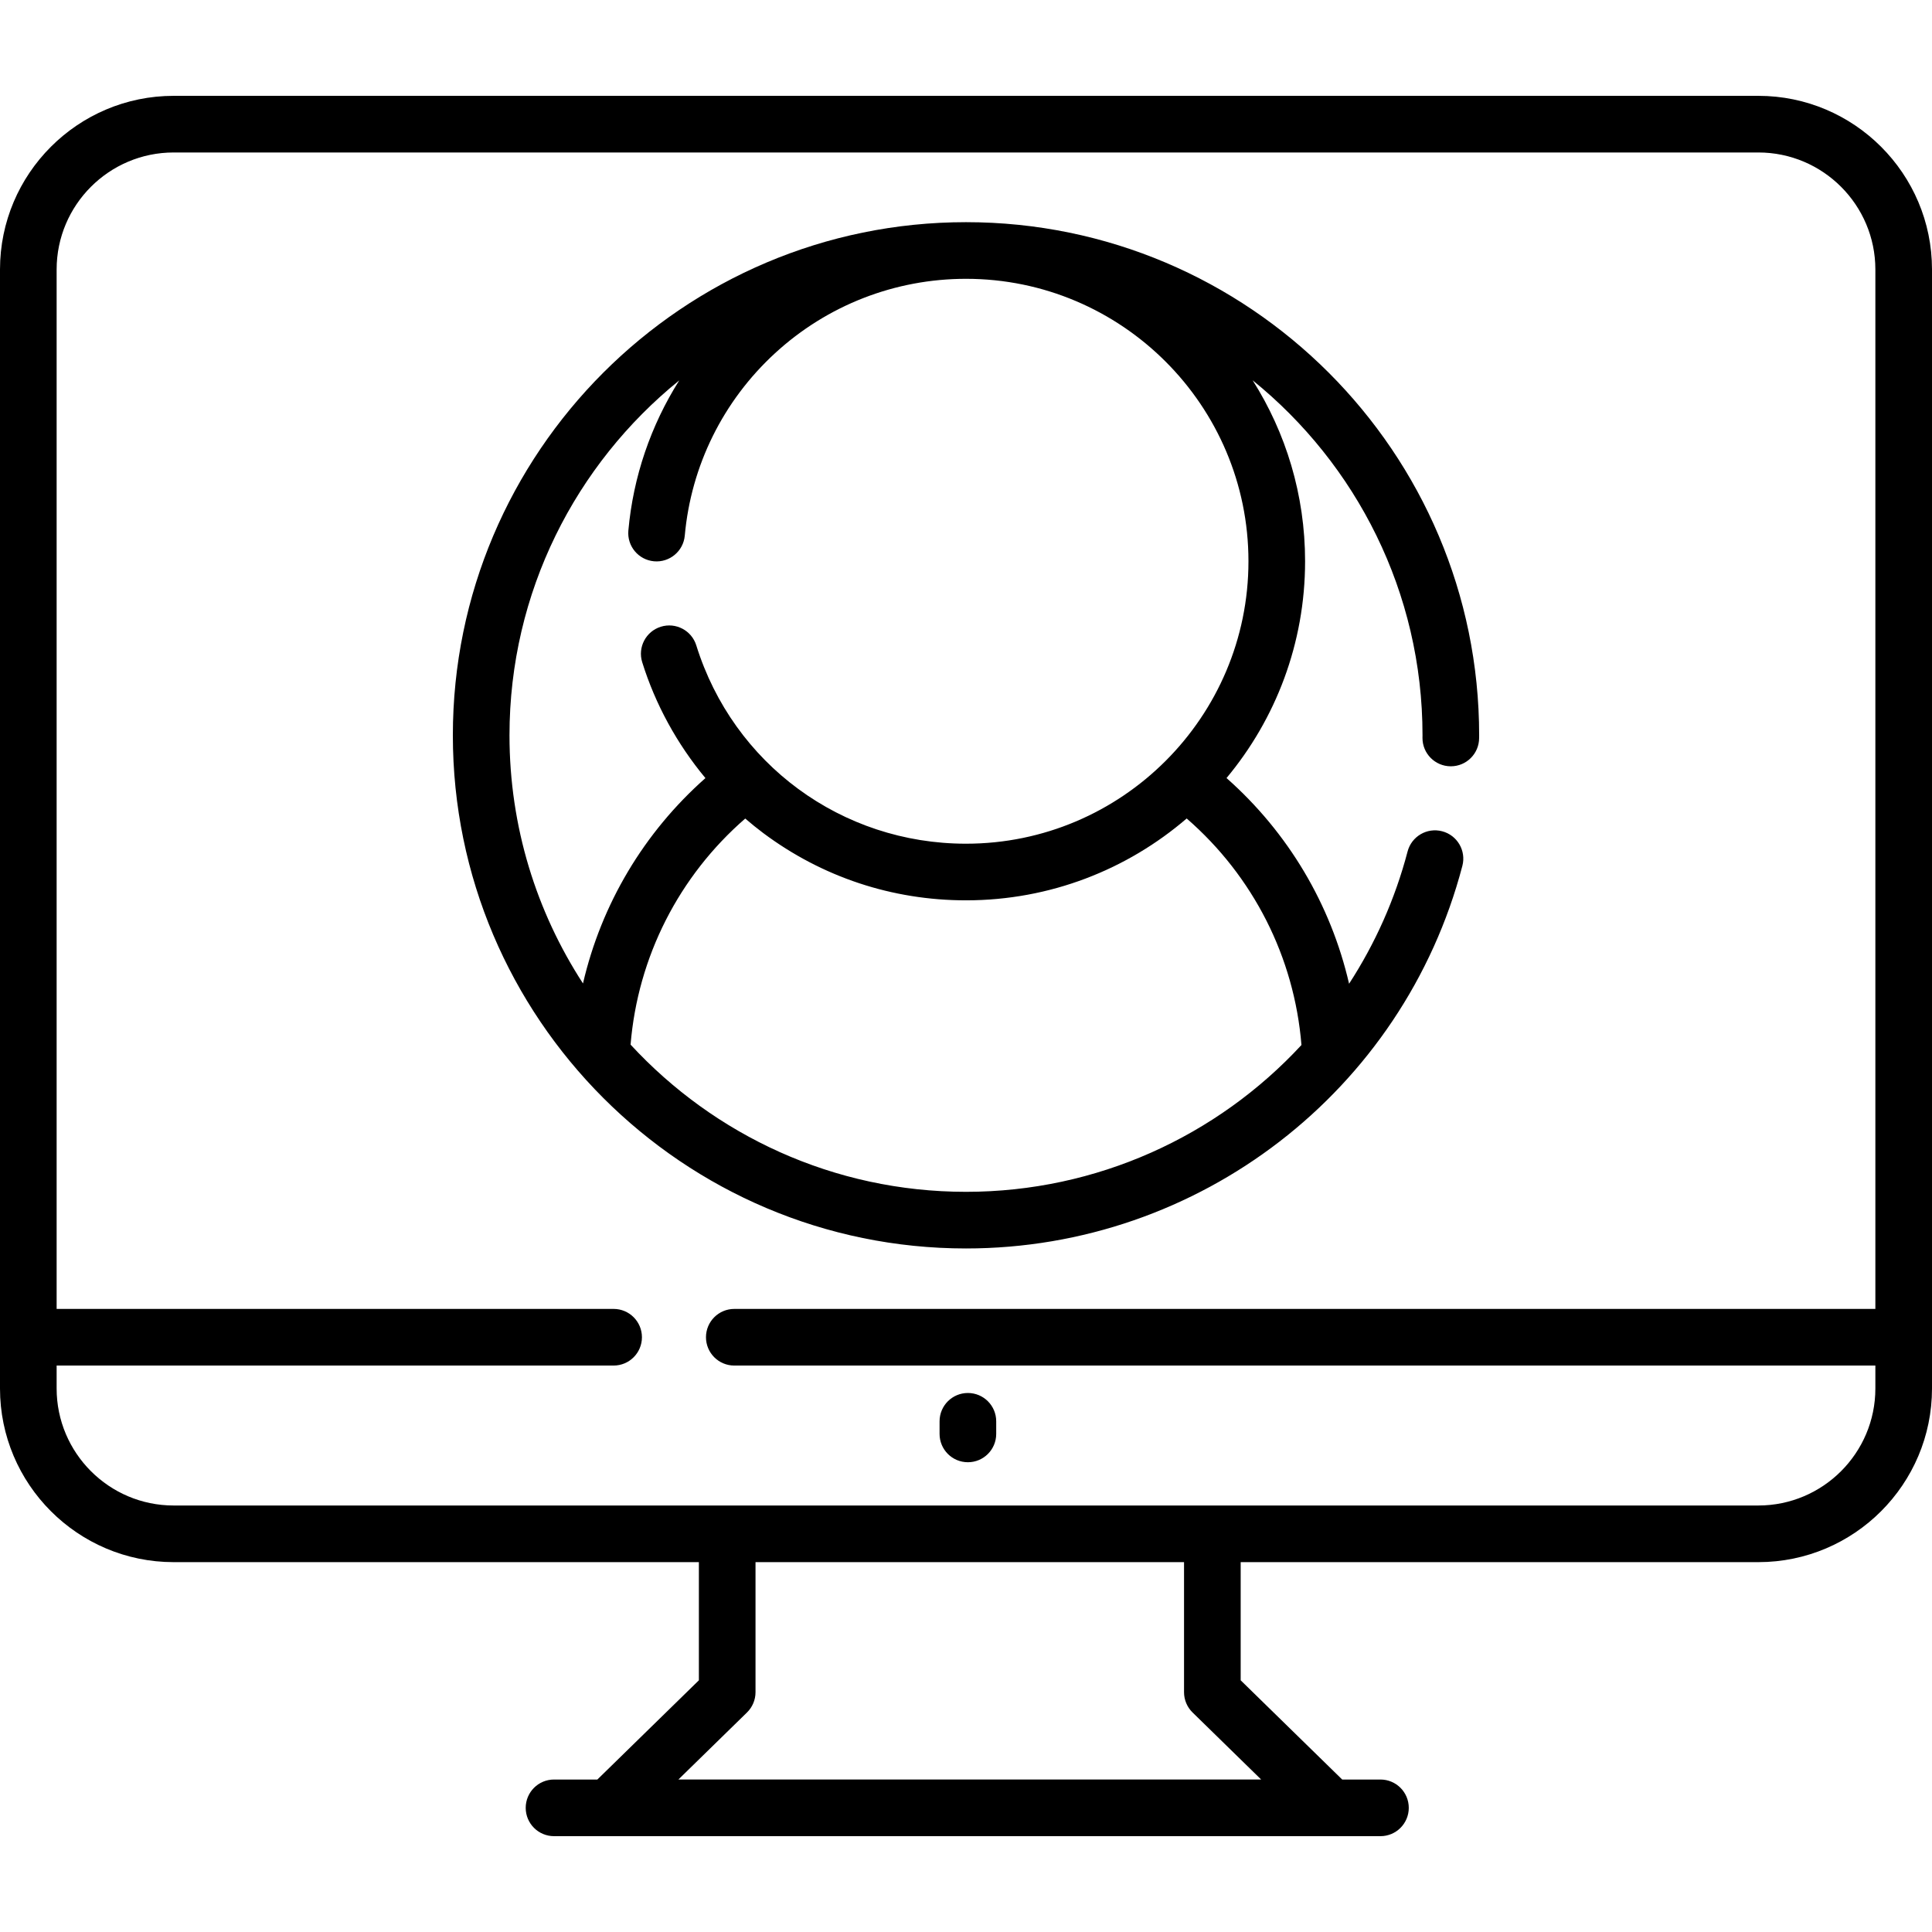 <svg id="Capa_1" enable-background="new 0 0 511.693 511.693" height="512" viewBox="0 0 511.693 511.693" width="512" xmlns="http://www.w3.org/2000/svg"><g><path d="m465.703 25.383h-419.713c-25.359 0-45.99 20.632-45.99 45.991v296.371c0 25.359 20.631 45.99 45.99 45.99h139.11v31.296l-26.889 26.28h-11.476c-4.143 0-7.5 3.358-7.5 7.5s3.357 7.5 7.5 7.5h218.881c4.143 0 7.5-3.358 7.5-7.5s-3.357-7.5-7.5-7.5h-10.132l-26.889-26.28v-31.296h137.109c25.359 0 45.99-20.631 45.99-45.99v-296.371c-.001-25.359-20.632-45.991-45.991-45.991zm-149.851 428.168 18.171 17.759h-154.352l18.171-17.759c1.443-1.411 2.258-3.345 2.258-5.364v-34.453h113.494v34.453c0 2.02.814 3.953 2.258 5.364zm149.851-54.817h-419.713c-17.088 0-30.99-13.902-30.99-30.99v-6.075h147.518c4.143 0 7.5-3.358 7.5-7.5s-3.357-7.5-7.5-7.5h-147.518v-275.295c0-17.088 13.902-30.99 30.99-30.99h419.713c17.088 0 30.99 13.902 30.99 30.99v275.296h-302.214c-4.143 0-7.5 3.358-7.5 7.5s3.357 7.5 7.5 7.5h302.214v6.075c0 17.087-13.902 30.989-30.99 30.989z"/><path d="m256.347 368.935c-4.143 0-7.5 3.358-7.5 7.5v3.34c0 4.142 3.357 7.5 7.5 7.5s7.5-3.358 7.5-7.5v-3.34c0-4.142-3.358-7.5-7.5-7.5z"/><path d="m387.311 229.321c1.051-4.006-1.346-8.106-5.352-9.157-4.012-1.053-8.106 1.345-9.158 5.352-3.329 12.693-8.632 24.457-15.496 35.031-4.847-21.008-16.118-40.036-32.459-54.48 12.985-15.577 20.808-35.6 20.808-57.417 0-17.609-5.098-34.048-13.891-47.926 27.423 22.184 44.992 56.09 44.992 94.027l-.009.673c-.018 4.142 3.327 7.514 7.469 7.531h.032c4.127 0 7.481-3.337 7.499-7.469l.009-.736c0-74.939-60.968-135.907-135.907-135.907s-135.909 60.968-135.909 135.907 60.968 135.907 135.907 135.907c61.755.001 115.814-41.671 131.465-101.336zm-207.409-128.574c-7.527 11.917-12.196 25.501-13.479 39.771-.371 4.125 2.673 7.771 6.798 8.141 4.114.372 7.771-2.672 8.142-6.798 1.665-18.517 10.151-35.672 23.896-48.307 13.826-12.71 31.793-19.71 50.589-19.71 41.248 0 74.807 33.558 74.807 74.806s-33.559 74.806-74.807 74.806c-32.943 0-61.651-21.112-71.436-52.534-1.232-3.954-5.436-6.163-9.391-4.931-3.955 1.231-6.163 5.436-4.932 9.391 3.484 11.188 9.237 21.662 16.747 30.697-16.314 14.424-27.573 33.418-32.429 54.389-12.307-18.932-19.467-41.503-19.467-65.717-.001-37.925 17.556-71.82 44.962-94.004zm-12.893 175.925c1.911-23.223 12.793-44.612 30.368-59.88 1.54 1.325 3.116 2.609 4.744 3.827 15.607 11.668 34.186 17.836 53.725 17.836 22.302 0 42.729-8.174 58.449-21.68 17.613 15.291 28.508 36.727 30.397 59.998-22.345 24.161-54.232 38.885-88.846 38.885-35.089 0-66.73-15.031-88.837-38.986z"/></g></svg>